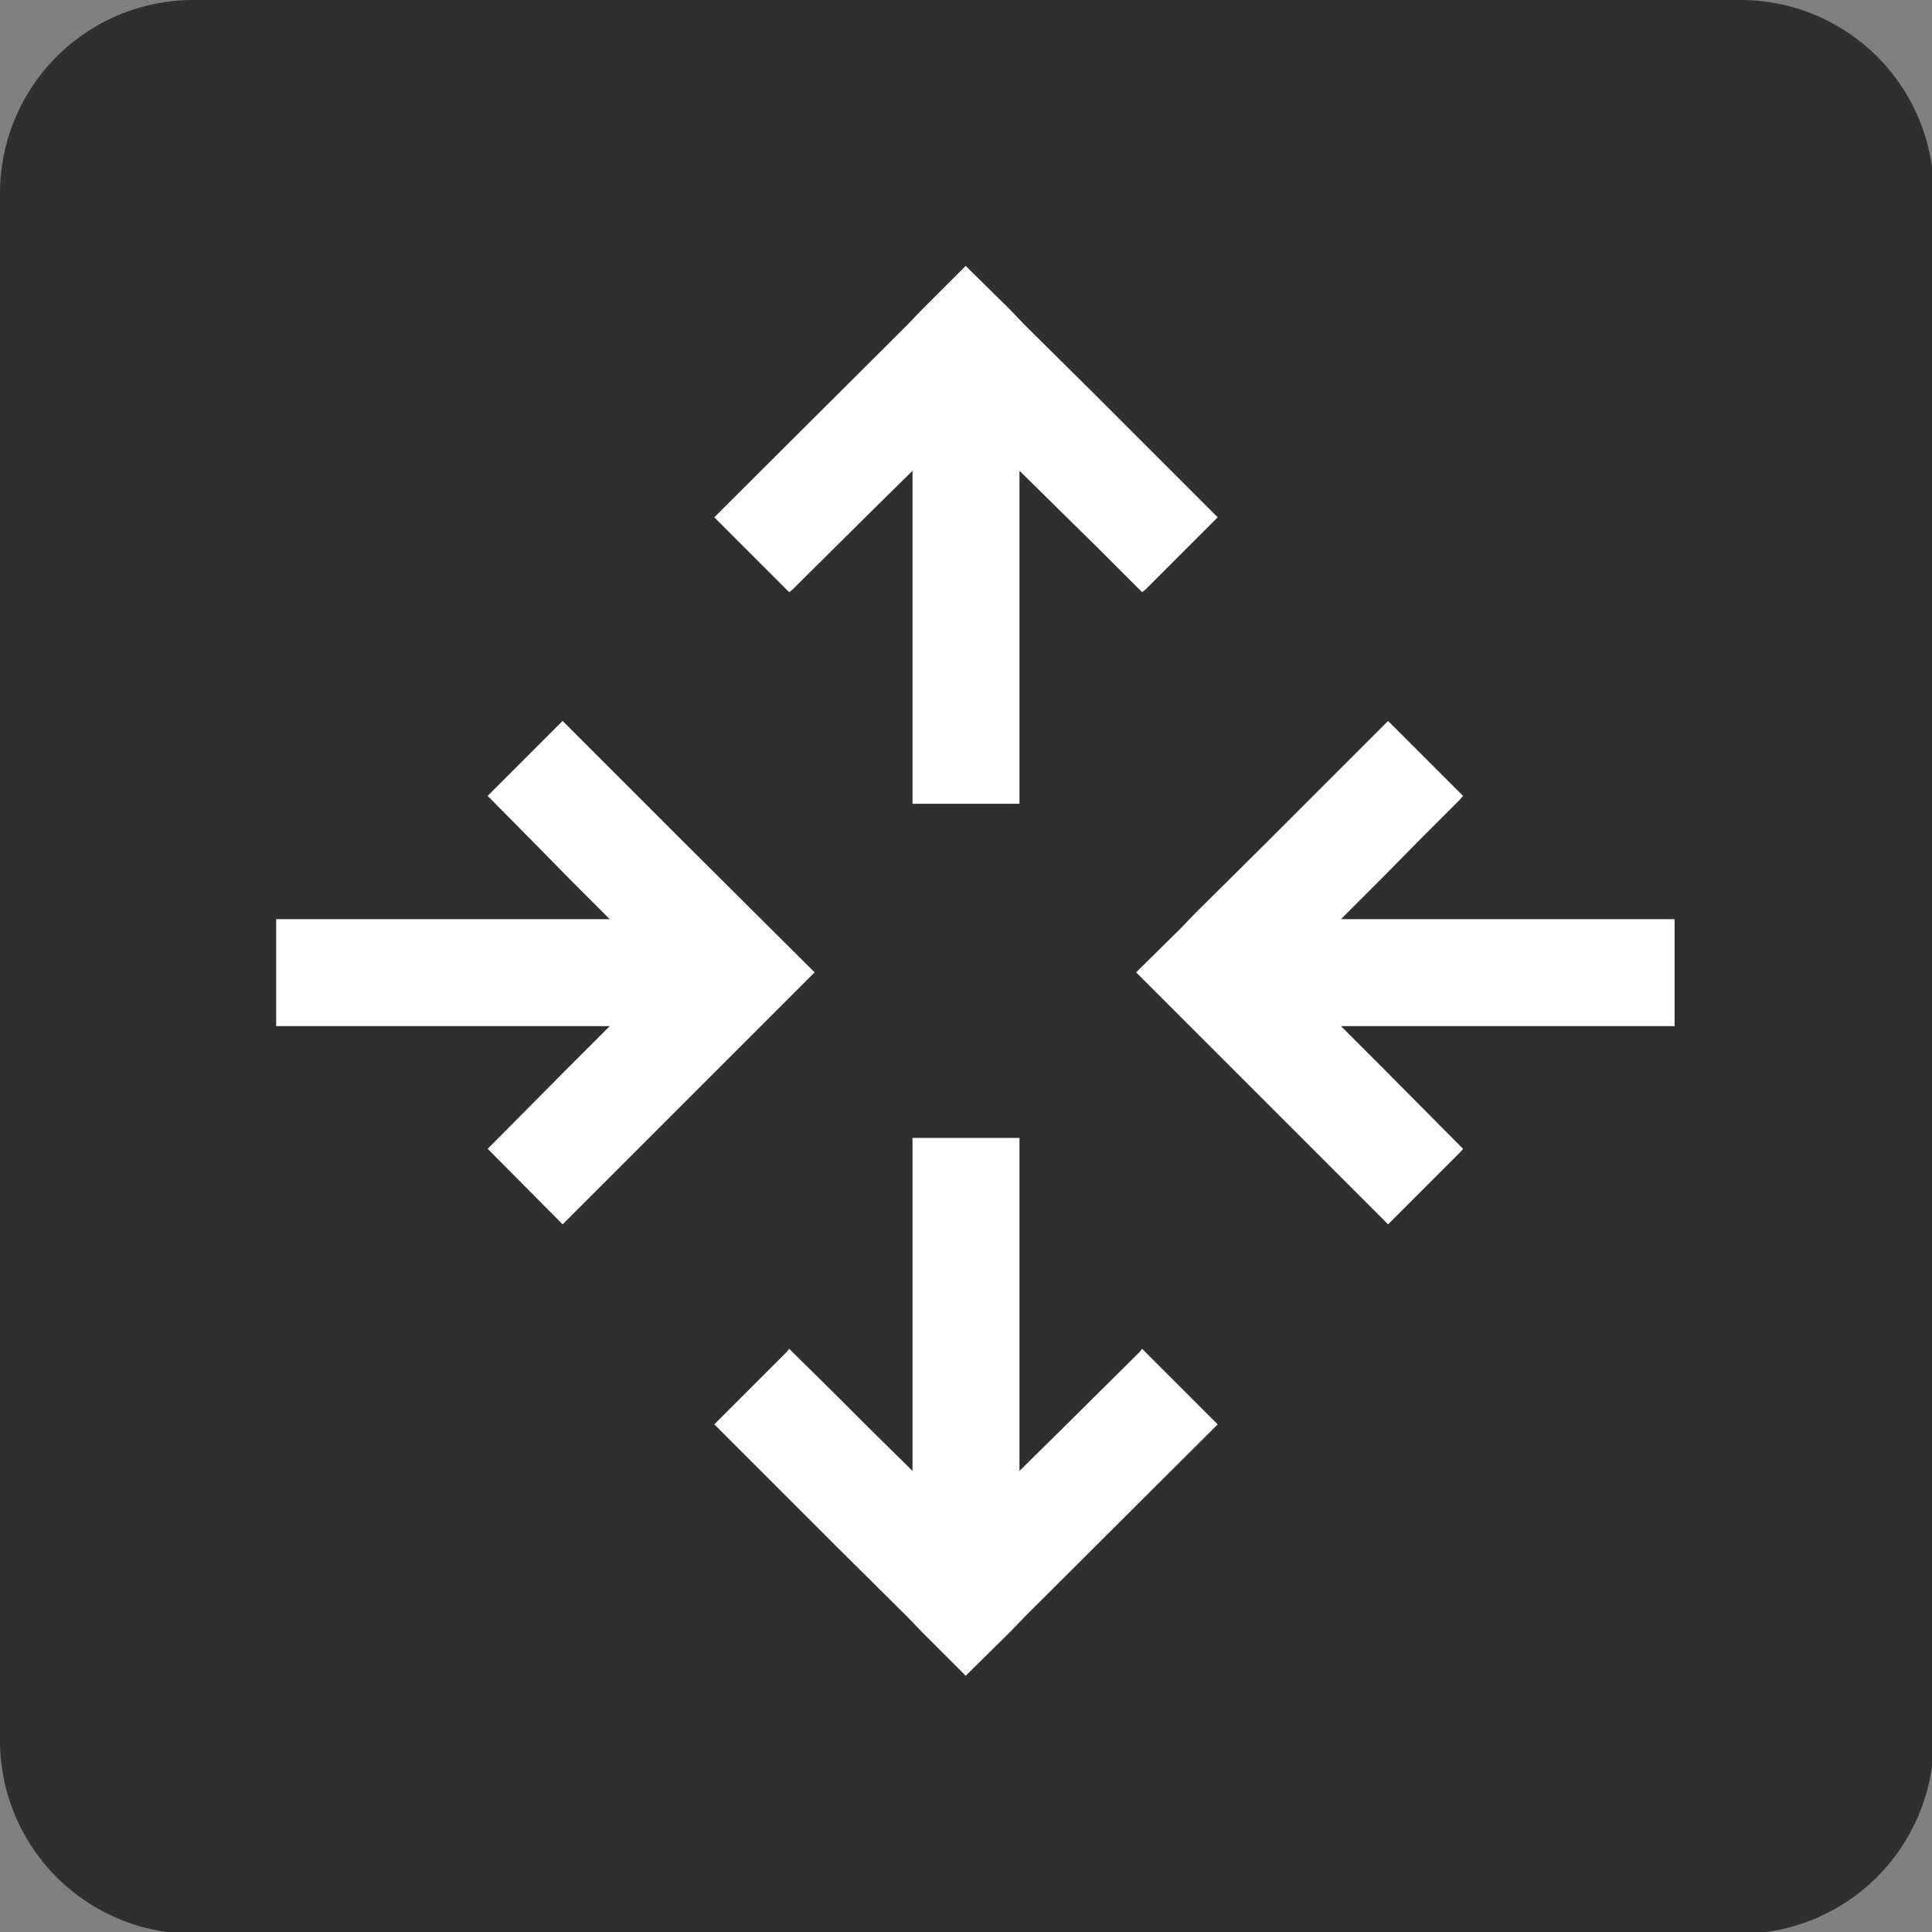 <svg xmlns="http://www.w3.org/2000/svg" viewBox="0 0 31.97 31.97"><rect x="0" y="0" width="31.97" height="31.97" fill="#808080" stroke="none"/><defs><style>.cls-1{fill:#2f2f2f;}.cls-2{fill:#fff;}</style></defs><title>gateway_symbol</title><g id="Layer_2" data-name="Layer 2"><g id="SYMBOLS"><g id="gateway_symbol"><path class="cls-1" d="M28.77,32H3.2A3.2,3.2,0,0,1,0,28.77V3.2A3.2,3.2,0,0,1,3.2,0H28.77A3.2,3.2,0,0,1,32,3.2V28.77A3.21,3.21,0,0,1,28.77,32Z"/><polygon class="cls-2" points="8.9 14.01 9.4 14.52 10.09 15.21 9.4 15.21 7.86 15.21 4.57 15.21 4.57 16.98 7.86 16.98 9.4 16.98 10.09 16.98 9.4 17.67 8.07 19.01 9.31 20.26 9.4 20.17 13.48 16.09 11.39 14.01 9.4 12.02 9.31 11.93 8.07 13.17 8.9 14.01 8.9 14.01"/><polygon class="cls-2" points="24.16 16.98 27.71 16.98 27.71 15.21 24.16 15.21 22.88 15.21 22.19 15.21 22.88 14.52 23.46 13.93 24.16 13.23 24.21 13.17 24.16 13.12 22.97 11.93 22.88 12.02 20.97 13.93 19.78 15.11 19.53 15.37 18.8 16.09 19.53 16.82 19.78 17.07 22.88 20.17 22.97 20.26 24.16 19.07 24.21 19.01 24.16 18.96 22.88 17.67 22.19 16.98 22.88 16.98 24.16 16.98"/><polygon class="cls-2" points="15.1 9.75 15.1 13.3 16.87 13.3 16.87 9.75 16.87 8.47 16.87 7.79 17.56 8.47 18.15 9.05 18.85 9.75 18.9 9.8 18.96 9.75 20.15 8.56 20.06 8.47 18.15 6.56 16.96 5.38 16.71 5.12 15.98 4.4 15.26 5.12 15.01 5.38 11.91 8.47 11.82 8.56 13.01 9.75 13.06 9.8 13.12 9.75 14.41 8.47 15.1 7.79 15.1 8.47 15.1 9.75"/><polygon class="cls-2" points="16.87 22.38 16.87 18.83 15.1 18.83 15.1 22.38 15.1 23.66 15.1 24.34 14.41 23.66 13.82 23.07 13.12 22.38 13.06 22.32 13.01 22.38 11.82 23.57 11.91 23.66 13.82 25.57 15.01 26.75 15.26 27.01 15.98 27.73 16.71 27.01 16.96 26.75 20.06 23.66 20.15 23.57 18.96 22.38 18.9 22.32 18.85 22.38 17.56 23.66 16.87 24.34 16.87 23.66 16.87 22.38"/></g></g></g></svg>